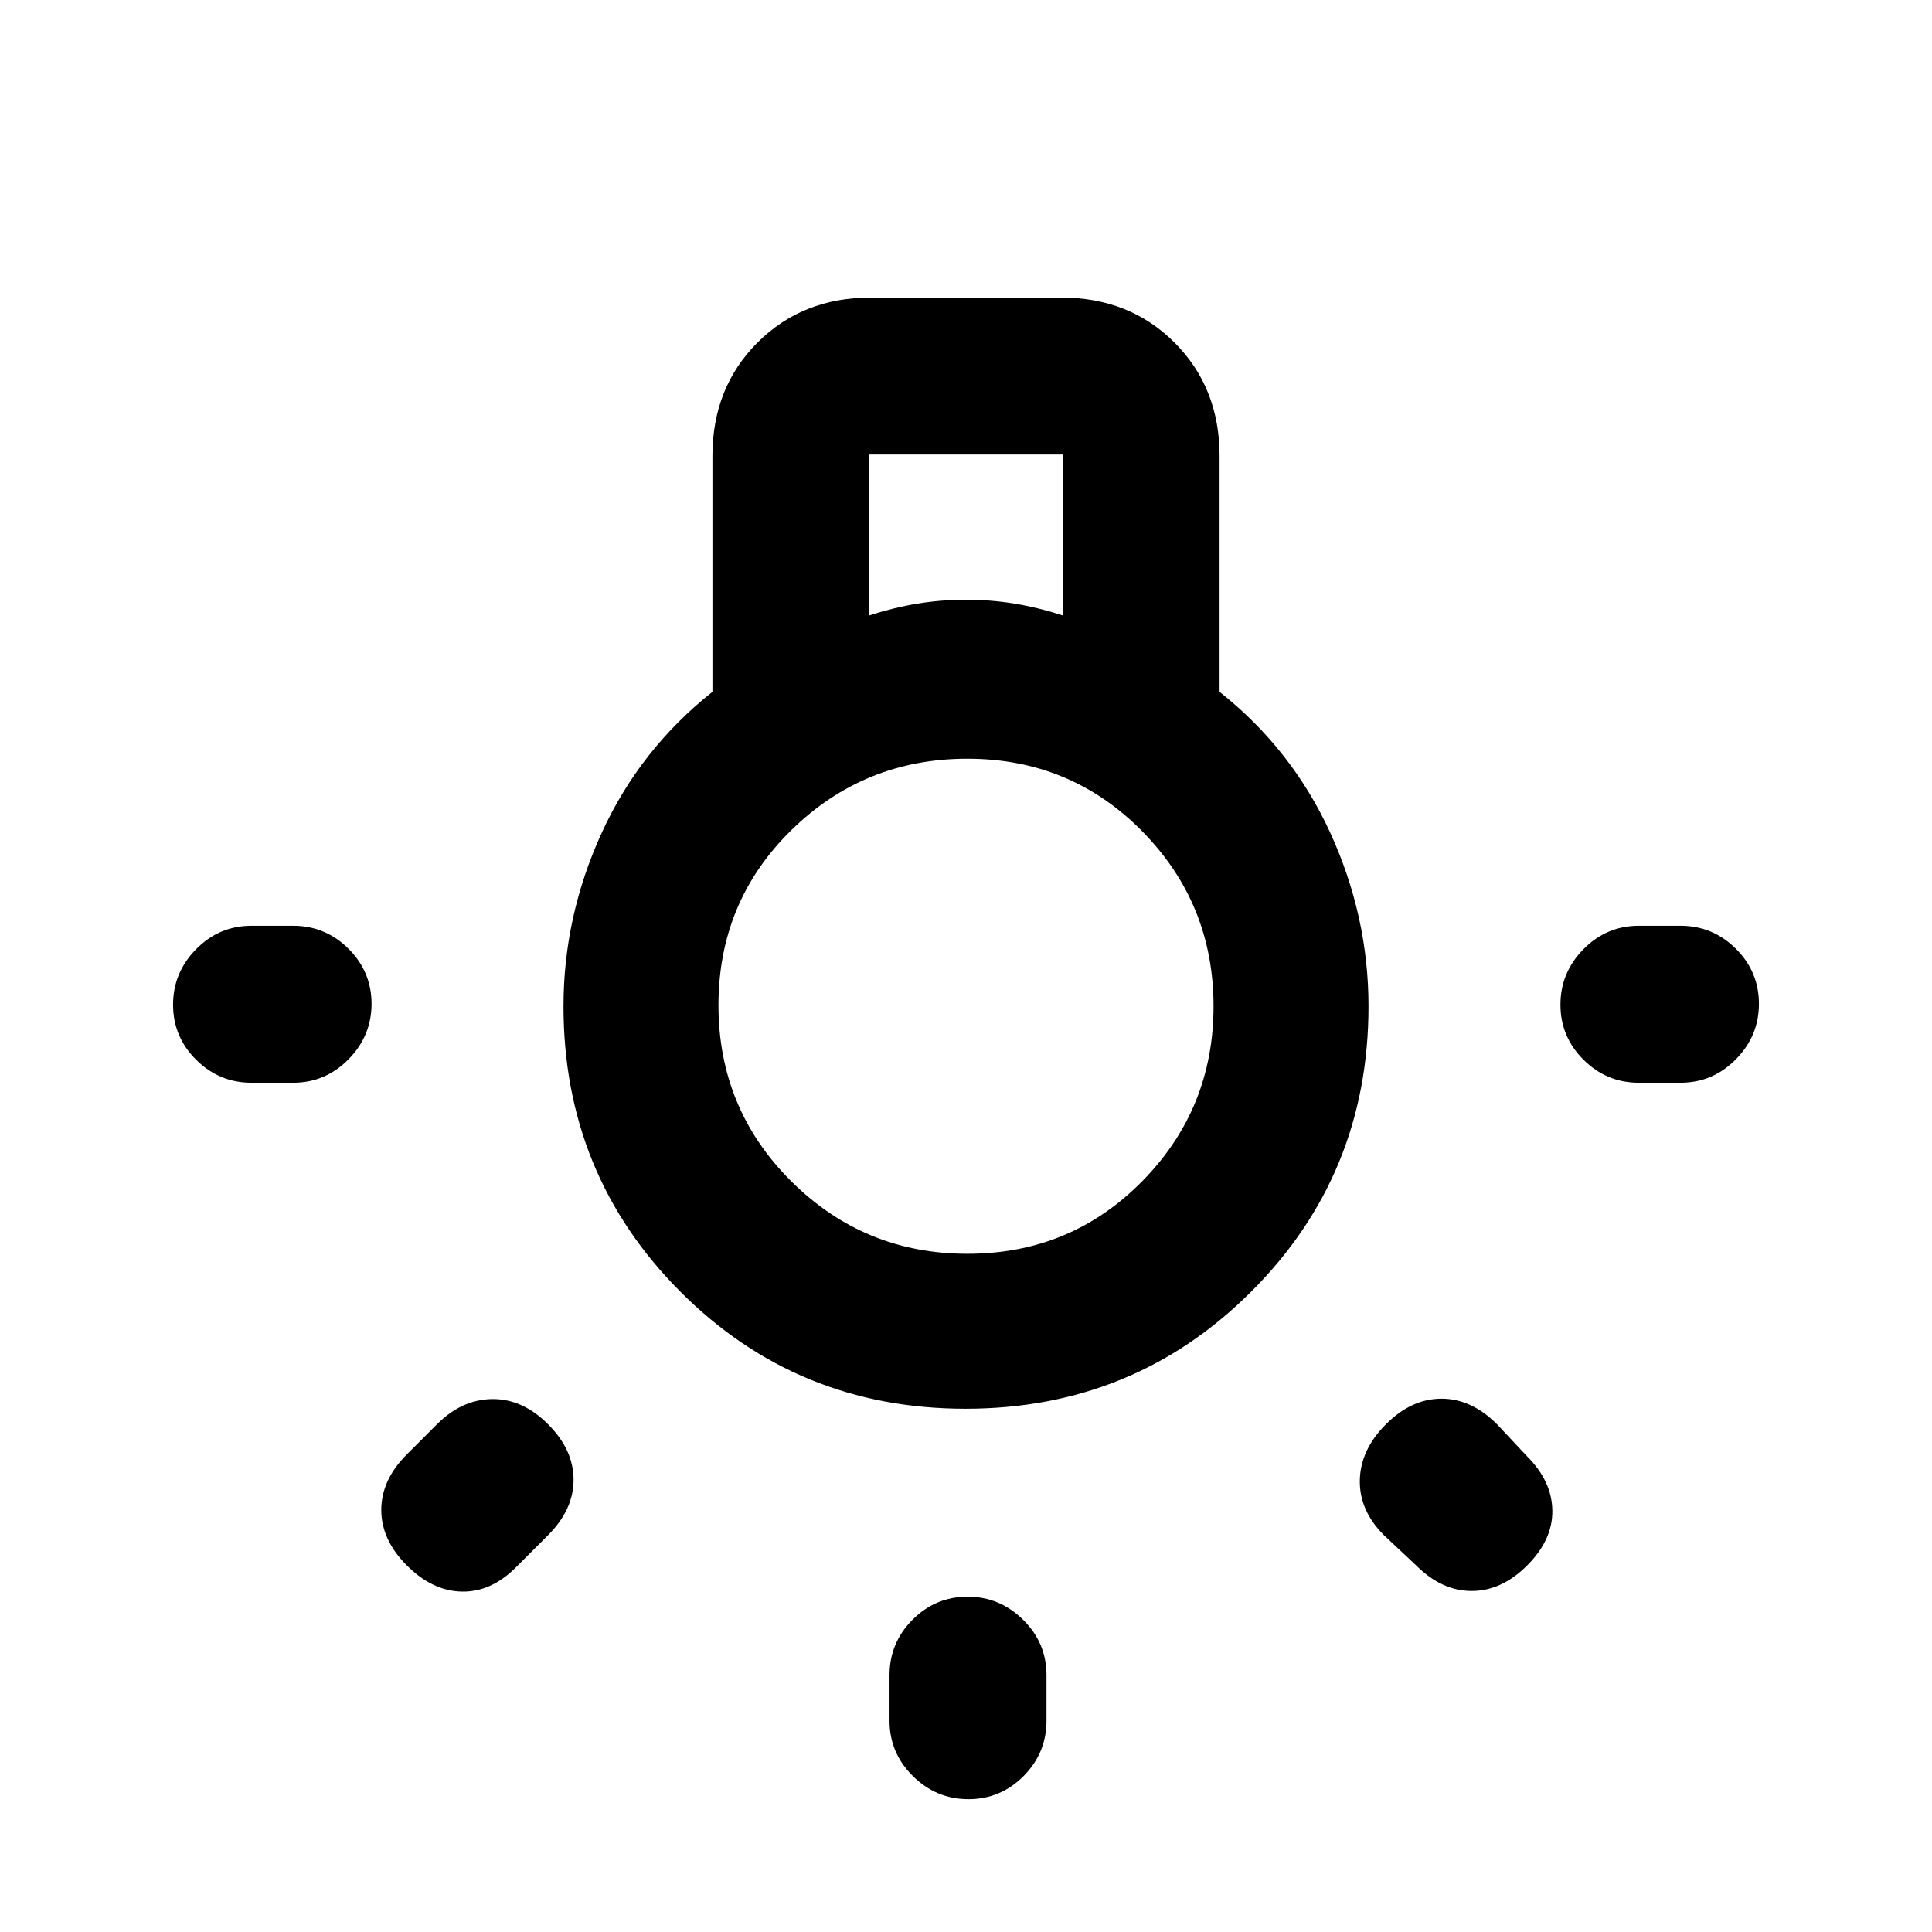 <svg xmlns="http://www.w3.org/2000/svg" height="20" viewBox="0 -960 960 960" width="20"><path d="M442-105v-22.62q0-16.07 11.41-27.53 11.4-11.47 27.38-11.47 15.98 0 27.59 11.47Q520-143.69 520-127.62V-105q0 16.07-11.41 27.53Q497.19-66 481.21-66q-15.98 0-27.59-11.47Q442-88.93 442-105ZM125-500h20.62q16.07 0 27.53 11.41 11.47 11.4 11.47 27.38 0 15.98-11.47 27.59Q161.69-422 145.62-422H125q-16.07 0-27.53-11.41Q86-444.81 86-460.79q0-15.98 11.47-27.59Q108.93-500 125-500Zm689.38 0H835q16.07 0 27.53 11.41Q874-477.19 874-461.21q0 15.98-11.47 27.59Q851.07-422 835-422h-20.62q-16.07 0-27.53-11.41-11.47-11.4-11.47-27.38 0-15.98 11.47-27.59Q798.31-500 814.38-500ZM703.69-182.15l-16-15.01q-12.31-12.3-12-27.38.31-15.08 13-27.77T716.27-265q14.88 0 27.57 12.69l15.01 16q12.3 12.31 12.5 26.89.19 14.57-12.5 27.27-12.7 12.69-27.58 12.69-14.88 0-27.58-12.69Zm-501.54-55.16 15.01-15q12.3-12.31 27.38-12.5 15.08-.19 27.77 12.5T285-224.73q0 14.88-12.69 27.57l-16 16.01q-12.31 12.3-26.89 12-14.57-.31-27.27-13-12.69-12.7-12.69-27.58 0-14.88 12.69-27.58ZM479.77-260q-83.69 0-141.73-58.2Q280-376.4 280-460q0-44.69 19-86.19t55-70.04v-117.15q0-34.01 22.38-56.39 22.38-22.38 56.39-22.38h94.46q34.01 0 56.39 22.38Q606-767.39 606-733.38v117.15q36 28.54 55 70.04 19 41.5 19 86.19 0 83.6-58.27 141.8Q563.47-260 479.77-260ZM432-654.23q12-3.88 23.81-5.83Q467.62-662 480-662t24.19 1.94q11.81 1.95 23.81 5.83v-79.92h-96v79.92ZM480.71-337q51.29 0 86.79-36 35.5-36 35.5-87t-35.5-87q-35.5-36-86.79-36-51.3 0-87.5 35.5Q357-512 357-460.5t36.21 87.5q36.2 36 87.5 36ZM480-461Z"/></svg>